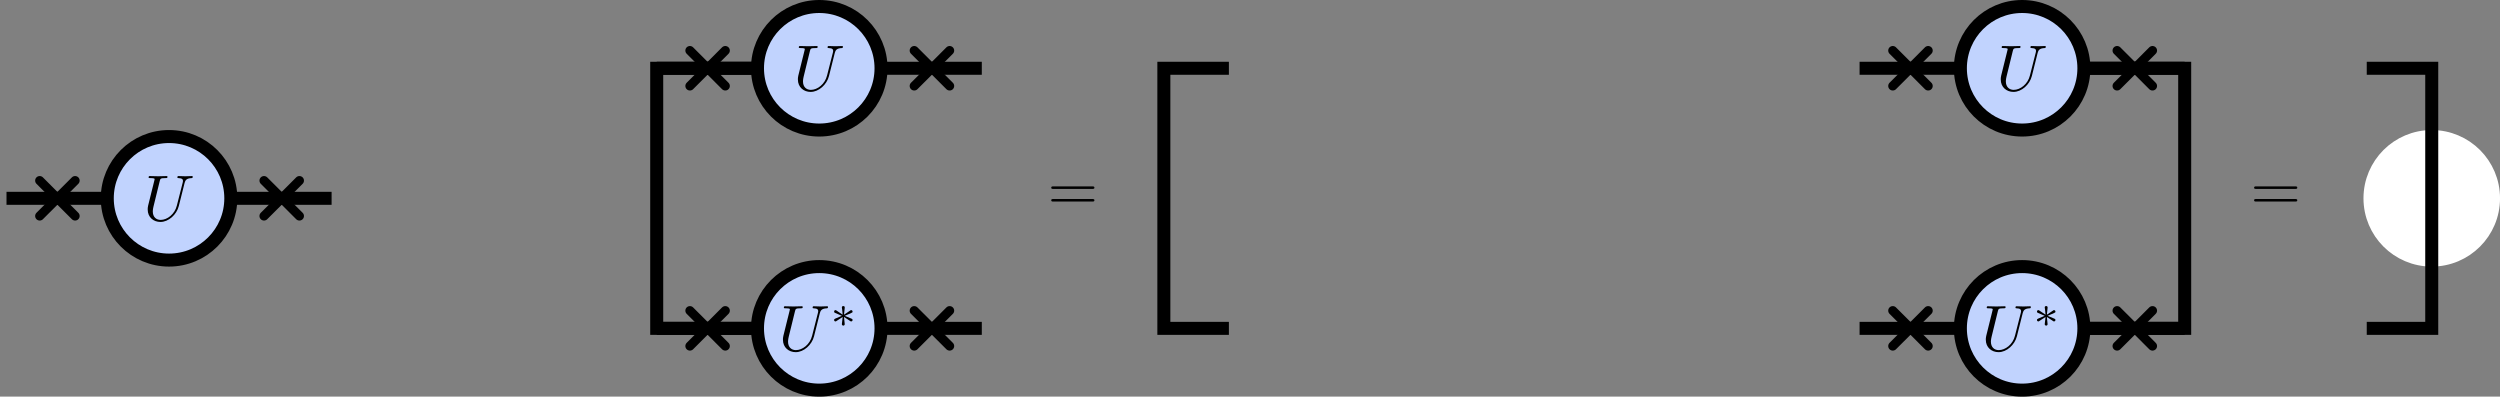 <?xml version="1.0" encoding="UTF-8"?>
<svg xmlns="http://www.w3.org/2000/svg" xmlns:xlink="http://www.w3.org/1999/xlink" width="383.063pt" height="60.772pt" viewBox="0 0 383.063 60.772" version="1.1">
<rect x="0" y="0" width="383.063" height="60.772" fill="#808080" stroke="none"/>
<defs>
<g>
<symbol overflow="visible" id="glyph0-0">
<path style="stroke:none;" d=""/>
</symbol>
<symbol overflow="visible" id="glyph0-1">
<path style="stroke:none;" d="M 6.328 -5.766 C 6.438 -6.172 6.609 -6.469 7.406 -6.5 C 7.453 -6.5 7.578 -6.516 7.578 -6.703 C 7.578 -6.703 7.578 -6.812 7.453 -6.812 C 7.125 -6.812 6.766 -6.781 6.438 -6.781 C 6.094 -6.781 5.719 -6.812 5.391 -6.812 C 5.328 -6.812 5.219 -6.812 5.219 -6.609 C 5.219 -6.5 5.312 -6.5 5.391 -6.5 C 5.969 -6.484 6.078 -6.281 6.078 -6.062 C 6.078 -6.031 6.047 -5.875 6.047 -5.859 L 5.141 -2.297 C 4.812 -0.953 3.656 -0.094 2.656 -0.094 C 1.984 -0.094 1.453 -0.531 1.453 -1.391 C 1.453 -1.406 1.453 -1.719 1.562 -2.156 L 2.516 -6.047 C 2.609 -6.406 2.625 -6.5 3.359 -6.5 C 3.625 -6.5 3.703 -6.5 3.703 -6.703 C 3.703 -6.812 3.594 -6.812 3.562 -6.812 C 3.281 -6.812 2.562 -6.781 2.281 -6.781 C 2 -6.781 1.281 -6.812 1 -6.812 C 0.922 -6.812 0.812 -6.812 0.812 -6.609 C 0.812 -6.5 0.891 -6.5 1.094 -6.5 C 1.109 -6.5 1.297 -6.5 1.469 -6.484 C 1.641 -6.453 1.734 -6.453 1.734 -6.312 C 1.734 -6.266 1.625 -5.844 1.562 -5.609 L 1.344 -4.734 C 1.25 -4.344 0.781 -2.469 0.734 -2.266 C 0.672 -2 0.672 -1.844 0.672 -1.688 C 0.672 -0.484 1.578 0.219 2.625 0.219 C 3.875 0.219 5.109 -0.906 5.438 -2.219 Z M 6.328 -5.766 "/>
</symbol>
<symbol overflow="visible" id="glyph1-0">
<path style="stroke:none;" d=""/>
</symbol>
<symbol overflow="visible" id="glyph1-1">
<path style="stroke:none;" d="M 2.25 -1.734 C 2.828 -1.984 3.078 -2.078 3.25 -2.172 C 3.391 -2.219 3.453 -2.25 3.453 -2.391 C 3.453 -2.5 3.359 -2.609 3.234 -2.609 C 3.188 -2.609 3.172 -2.609 3.094 -2.547 L 2.141 -1.906 L 2.25 -2.938 C 2.266 -3.062 2.25 -3.234 2.031 -3.234 C 1.953 -3.234 1.812 -3.188 1.812 -3.031 C 1.812 -2.969 1.844 -2.766 1.859 -2.688 C 1.875 -2.578 1.922 -2.062 1.938 -1.906 L 0.984 -2.547 C 0.922 -2.578 0.906 -2.609 0.844 -2.609 C 0.703 -2.609 0.625 -2.5 0.625 -2.391 C 0.625 -2.25 0.703 -2.203 0.766 -2.188 L 1.812 -1.734 C 1.25 -1.484 0.984 -1.391 0.812 -1.312 C 0.688 -1.25 0.625 -1.219 0.625 -1.094 C 0.625 -0.969 0.703 -0.875 0.844 -0.875 C 0.891 -0.875 0.906 -0.875 0.984 -0.938 L 1.938 -1.562 L 1.812 -0.453 C 1.812 -0.297 1.953 -0.234 2.031 -0.234 C 2.125 -0.234 2.25 -0.297 2.25 -0.453 C 2.25 -0.516 2.219 -0.719 2.219 -0.781 C 2.203 -0.906 2.156 -1.406 2.141 -1.562 L 2.969 -1.016 C 3.156 -0.875 3.172 -0.875 3.234 -0.875 C 3.359 -0.875 3.453 -0.969 3.453 -1.094 C 3.453 -1.234 3.359 -1.266 3.297 -1.297 Z M 2.25 -1.734 "/>
</symbol>
<symbol overflow="visible" id="glyph2-0">
<path style="stroke:none;" d=""/>
</symbol>
<symbol overflow="visible" id="glyph2-1">
<path style="stroke:none;" d="M 6.844 -3.266 C 7 -3.266 7.188 -3.266 7.188 -3.453 C 7.188 -3.656 7 -3.656 6.859 -3.656 L 0.891 -3.656 C 0.75 -3.656 0.562 -3.656 0.562 -3.453 C 0.562 -3.266 0.75 -3.266 0.891 -3.266 Z M 6.859 -1.328 C 7 -1.328 7.188 -1.328 7.188 -1.531 C 7.188 -1.719 7 -1.719 6.844 -1.719 L 0.891 -1.719 C 0.75 -1.719 0.562 -1.719 0.562 -1.531 C 0.562 -1.328 0.75 -1.328 0.891 -1.328 Z M 6.859 -1.328 "/>
</symbol>
<symbol overflow="visible" id="glyph3-0">
<path style="stroke:none;" d=""/>
</symbol>
<symbol overflow="visible" id="glyph3-1">
<path style="stroke:none;" d="M 2.609 -3.078 C 2.656 -3.078 2.859 -3.078 2.875 -3.062 L 3.219 -3.062 C 5.25 -3.062 5.969 -4 5.969 -4.953 C 5.969 -6.375 4.688 -6.828 3.406 -6.828 L 0.5 -6.828 C 0.312 -6.828 0.156 -6.828 0.156 -6.656 C 0.156 -6.484 0.344 -6.484 0.422 -6.484 C 0.953 -6.484 0.984 -6.406 0.984 -5.906 L 0.984 -0.922 C 0.984 -0.422 0.953 -0.344 0.438 -0.344 C 0.344 -0.344 0.156 -0.344 0.156 -0.172 C 0.156 0 0.312 0 0.5 0 L 3.172 0 C 3.344 0 3.5 0 3.5 -0.172 C 3.5 -0.344 3.328 -0.344 3.219 -0.344 C 2.656 -0.344 2.609 -0.422 2.609 -0.922 Z M 4.25 -3.516 C 4.578 -3.938 4.609 -4.562 4.609 -4.969 C 4.609 -5.5 4.562 -6.016 4.297 -6.391 C 4.844 -6.266 5.625 -5.969 5.625 -4.953 C 5.625 -4.25 5.172 -3.75 4.25 -3.516 Z M 2.609 -5.938 C 2.609 -6.141 2.609 -6.484 3.203 -6.484 C 3.922 -6.484 4.25 -6.203 4.25 -4.969 C 4.25 -3.531 3.734 -3.422 3.109 -3.422 L 2.609 -3.422 Z M 1.25 -0.344 C 1.328 -0.531 1.328 -0.766 1.328 -0.891 L 1.328 -5.938 C 1.328 -6.062 1.328 -6.297 1.25 -6.484 L 2.391 -6.484 C 2.266 -6.312 2.266 -6.125 2.266 -5.969 L 2.266 -0.891 C 2.266 -0.797 2.266 -0.531 2.344 -0.344 Z M 1.25 -0.344 "/>
</symbol>
</g>
<clipPath id="clip1">
  <path d="M 0 0 L 64 0 L 64 60.773 L 0 60.773 Z M 0 0 "/>
</clipPath>
<clipPath id="clip2">
  <path d="M 87 12 L 164 12 L 164 60.773 L 87 60.773 Z M 87 12 "/>
</clipPath>
<clipPath id="clip3">
  <path d="M 120 27 L 166 27 L 166 60.773 L 120 60.773 Z M 120 27 "/>
</clipPath>
<clipPath id="clip4">
  <path d="M 85 27 L 131 27 L 131 60.773 L 85 60.773 Z M 85 27 "/>
</clipPath>
<clipPath id="clip5">
  <path d="M 334 0 L 383.062 0 L 383.062 60.773 L 334 60.773 Z M 334 0 "/>
</clipPath>
<clipPath id="clip6">
  <path d="M 272 12 L 348 12 L 348 60.773 L 272 60.773 Z M 272 12 "/>
</clipPath>
<clipPath id="clip7">
  <path d="M 304 27 L 350 27 L 350 60.773 L 304 60.773 Z M 304 27 "/>
</clipPath>
<clipPath id="clip8">
  <path d="M 270 27 L 316 27 L 316 60.773 L 270 60.773 Z M 270 27 "/>
</clipPath>
</defs>
<g id="surface1">
<path style=" stroke:none;fill-rule:nonzero;fill:rgb(75.699%,82.7%,99.599%);fill-opacity:1;" d="M 35.367 30.387 C 35.367 25.16 31.129 20.922 25.902 20.922 C 20.676 20.922 16.438 25.16 16.438 30.387 C 16.438 35.613 20.676 39.852 25.902 39.852 C 31.129 39.852 35.367 35.613 35.367 30.387 Z M 35.367 30.387 "/>
<g clip-path="url(#clip1)" clip-rule="nonzero">
<path style="fill:none;stroke-width:1.993;stroke-linecap:butt;stroke-linejoin:miter;stroke:rgb(0%,0%,0%);stroke-opacity:1;stroke-miterlimit:10;" d="M 9.464 19.924 C 9.464 25.151 5.226 29.389 -0.001 29.389 C -5.227 29.389 -9.466 25.151 -9.466 19.924 C -9.466 14.698 -5.227 10.459 -0.001 10.459 C 5.226 10.459 9.464 14.698 9.464 19.924 Z M 9.464 19.924 " transform="matrix(1,0,0,-1,25.903,50.311)"/>
</g>
<g style="fill:rgb(0%,0%,0%);fill-opacity:1;">
  <use xlink:href="#glyph0-1" x="21.959" y="33.79"/>
</g>
<path style="fill:none;stroke-width:1.993;stroke-linecap:butt;stroke-linejoin:miter;stroke:rgb(0%,0%,0%);stroke-opacity:1;stroke-miterlimit:10;" d="M -24.907 19.924 L -9.466 19.924 " transform="matrix(1,0,0,-1,25.903,50.311)"/>
<path style="fill:none;stroke-width:1.993;stroke-linecap:round;stroke-linejoin:miter;stroke:rgb(0%,0%,0%);stroke-opacity:1;stroke-miterlimit:10;" d="M 3.876 3.877 L -0.002 -0.002 M -3.875 3.877 L -0.002 -0.002 M -3.875 -3.875 L -0.002 -0.002 M 3.876 -3.875 L -0.002 -0.002 " transform="matrix(0.7,0,0,-0.7,8.795,30.385)"/>
<path style="fill:none;stroke-width:1.993;stroke-linecap:butt;stroke-linejoin:miter;stroke:rgb(0%,0%,0%);stroke-opacity:1;stroke-miterlimit:10;" d="M 9.464 19.924 L 24.906 19.924 " transform="matrix(1,0,0,-1,25.903,50.311)"/>
<path style="fill:none;stroke-width:1.993;stroke-linecap:round;stroke-linejoin:miter;stroke:rgb(0%,0%,0%);stroke-opacity:1;stroke-miterlimit:10;" d="M 3.875 3.877 L 0.003 -0.002 M -3.876 3.877 L 0.003 -0.002 M -3.876 -3.875 L 0.003 -0.002 M 3.875 -3.875 L 0.003 -0.002 " transform="matrix(0.7,0,0,-0.7,43.166,30.385)"/>
<path style="fill-rule:nonzero;fill:rgb(75.699%,82.7%,99.599%);fill-opacity:1;stroke-width:1.993;stroke-linecap:butt;stroke-linejoin:miter;stroke:rgb(0%,0%,0%);stroke-opacity:1;stroke-miterlimit:10;" d="M 109.093 39.85 C 109.093 45.077 104.855 49.315 99.628 49.315 C 94.402 49.315 90.163 45.077 90.163 39.85 C 90.163 34.623 94.402 30.385 99.628 30.385 C 104.855 30.385 109.093 34.623 109.093 39.85 Z M 109.093 39.85 " transform="matrix(1,0,0,-1,25.903,50.311)"/>
<g style="fill:rgb(0%,0%,0%);fill-opacity:1;">
  <use xlink:href="#glyph0-1" x="121.585" y="13.865"/>
</g>
<path style=" stroke:none;fill-rule:nonzero;fill:rgb(75.699%,82.7%,99.599%);fill-opacity:1;" d="M 134.996 50.312 C 134.996 45.082 130.758 40.848 125.531 40.848 C 120.305 40.848 116.066 45.082 116.066 50.312 C 116.066 55.539 120.305 59.777 125.531 59.777 C 130.758 59.777 134.996 55.539 134.996 50.312 Z M 134.996 50.312 "/>
<g clip-path="url(#clip2)" clip-rule="nonzero">
<path style="fill:none;stroke-width:1.993;stroke-linecap:butt;stroke-linejoin:miter;stroke:rgb(0%,0%,0%);stroke-opacity:1;stroke-miterlimit:10;" d="M 109.093 -0.002 C 109.093 5.229 104.855 9.463 99.628 9.463 C 94.402 9.463 90.163 5.229 90.163 -0.002 C 90.163 -5.228 94.402 -9.466 99.628 -9.466 C 104.855 -9.466 109.093 -5.228 109.093 -0.002 Z M 109.093 -0.002 " transform="matrix(1,0,0,-1,25.903,50.311)"/>
</g>
<g style="fill:rgb(0%,0%,0%);fill-opacity:1;">
  <use xlink:href="#glyph0-1" x="119.295" y="53.741"/>
</g>
<g style="fill:rgb(0%,0%,0%);fill-opacity:1;">
  <use xlink:href="#glyph1-1" x="127.183" y="50.126"/>
</g>
<path style="fill:none;stroke-width:1.993;stroke-linecap:butt;stroke-linejoin:miter;stroke:rgb(0%,0%,0%);stroke-opacity:1;stroke-miterlimit:10;" d="M 109.093 39.85 L 124.534 39.85 " transform="matrix(1,0,0,-1,25.903,50.311)"/>
<path style="fill:none;stroke-width:1.993;stroke-linecap:round;stroke-linejoin:miter;stroke:rgb(0%,0%,0%);stroke-opacity:1;stroke-miterlimit:10;" d="M 3.877 3.877 L -0.001 -0.001 M -3.874 3.877 L -0.001 -0.001 M -3.874 -3.874 L -0.001 -0.001 M 3.877 -3.874 L -0.001 -0.001 " transform="matrix(0.7,0,0,-0.7,142.794,10.46)"/>
<path style="fill:none;stroke-width:1.993;stroke-linecap:butt;stroke-linejoin:miter;stroke:rgb(0%,0%,0%);stroke-opacity:1;stroke-miterlimit:10;" d="M 109.093 -0.002 L 124.534 -0.002 " transform="matrix(1,0,0,-1,25.903,50.311)"/>
<g clip-path="url(#clip3)" clip-rule="nonzero">
<path style="fill:none;stroke-width:1.993;stroke-linecap:round;stroke-linejoin:miter;stroke:rgb(0%,0%,0%);stroke-opacity:1;stroke-miterlimit:10;" d="M 3.877 3.876 L -0.001 -0.002 M -3.874 3.876 L -0.001 -0.002 M -3.874 -3.875 L -0.001 -0.002 M 3.877 -3.875 L -0.001 -0.002 " transform="matrix(0.7,0,0,-0.7,142.794,50.311)"/>
</g>
<path style="fill:none;stroke-width:1.993;stroke-linecap:butt;stroke-linejoin:miter;stroke:rgb(0%,0%,0%);stroke-opacity:1;stroke-miterlimit:10;" d="M 74.722 39.85 L 90.163 39.85 " transform="matrix(1,0,0,-1,25.903,50.311)"/>
<path style="fill:none;stroke-width:1.993;stroke-linecap:round;stroke-linejoin:miter;stroke:rgb(0%,0%,0%);stroke-opacity:1;stroke-miterlimit:10;" d="M 3.872 3.877 L -0.001 -0.001 M -3.873 3.877 L -0.001 -0.001 M -3.873 -3.874 L -0.001 -0.001 M 3.872 -3.874 L -0.001 -0.001 " transform="matrix(0.7,0,0,-0.7,108.422,10.46)"/>
<path style="fill:none;stroke-width:1.993;stroke-linecap:butt;stroke-linejoin:miter;stroke:rgb(0%,0%,0%);stroke-opacity:1;stroke-miterlimit:10;" d="M 74.722 -0.002 L 90.163 -0.002 " transform="matrix(1,0,0,-1,25.903,50.311)"/>
<g clip-path="url(#clip4)" clip-rule="nonzero">
<path style="fill:none;stroke-width:1.993;stroke-linecap:round;stroke-linejoin:miter;stroke:rgb(0%,0%,0%);stroke-opacity:1;stroke-miterlimit:10;" d="M 3.872 3.876 L -0.001 -0.002 M -3.873 3.876 L -0.001 -0.002 M -3.873 -3.875 L -0.001 -0.002 M 3.872 -3.875 L -0.001 -0.002 " transform="matrix(0.7,0,0,-0.7,108.422,50.311)"/>
</g>
<path style="fill:none;stroke-width:1.993;stroke-linecap:butt;stroke-linejoin:miter;stroke:rgb(0%,0%,0%);stroke-opacity:1;stroke-miterlimit:10;" d="M 90.163 39.85 L 74.722 39.85 L 74.722 -0.002 L 90.163 -0.002 " transform="matrix(1,0,0,-1,25.903,50.311)"/>
<g style="fill:rgb(0%,0%,0%);fill-opacity:1;">
  <use xlink:href="#glyph2-1" x="160.509" y="32.213"/>
</g>
<path style="fill:none;stroke-width:1.993;stroke-linecap:butt;stroke-linejoin:miter;stroke:rgb(0%,0%,0%);stroke-opacity:1;stroke-miterlimit:10;" d="M 162.394 39.85 L 152.429 39.85 L 152.429 -0.002 L 162.394 -0.002 " transform="matrix(1,0,0,-1,25.903,50.311)"/>
<path style=" stroke:none;fill-rule:nonzero;fill:rgb(100%,100%,100%);fill-opacity:1;" d="M 382.07 30.387 C 382.07 25.16 377.836 20.922 372.605 20.922 C 367.379 20.922 363.141 25.16 363.141 30.387 C 363.141 35.613 367.379 39.852 372.605 39.852 C 377.836 39.852 382.07 35.613 382.07 30.387 Z M 382.07 30.387 "/>
<g clip-path="url(#clip5)" clip-rule="nonzero">
<path style="fill:none;stroke-width:1.993;stroke-linecap:butt;stroke-linejoin:miter;stroke:rgb(100%,100%,100%);stroke-opacity:1;stroke-miterlimit:10;" d="M 356.167 19.924 C 356.167 25.151 351.933 29.389 346.702 29.389 C 341.476 29.389 337.238 25.151 337.238 19.924 C 337.238 14.698 341.476 10.459 346.702 10.459 C 351.933 10.459 356.167 14.698 356.167 19.924 Z M 356.167 19.924 " transform="matrix(1,0,0,-1,25.903,50.311)"/>
</g>
<g style="fill:rgb(100%,100%,100%);fill-opacity:1;">
  <use xlink:href="#glyph3-1" x="369.558" y="33.817"/>
</g>
<path style="fill-rule:nonzero;fill:rgb(75.699%,82.7%,99.599%);fill-opacity:1;stroke-width:1.993;stroke-linecap:butt;stroke-linejoin:miter;stroke:rgb(0%,0%,0%);stroke-opacity:1;stroke-miterlimit:10;" d="M 293.402 39.85 C 293.402 45.077 289.167 49.315 283.937 49.315 C 278.71 49.315 274.476 45.077 274.476 39.85 C 274.476 34.623 278.71 30.385 283.937 30.385 C 289.167 30.385 293.402 34.623 293.402 39.85 Z M 293.402 39.85 " transform="matrix(1,0,0,-1,25.903,50.311)"/>
<g style="fill:rgb(0%,0%,0%);fill-opacity:1;">
  <use xlink:href="#glyph0-1" x="305.894" y="13.864"/>
</g>
<path style=" stroke:none;fill-rule:nonzero;fill:rgb(75.699%,82.7%,99.599%);fill-opacity:1;" d="M 319.305 50.312 C 319.305 45.082 315.07 40.848 309.84 40.848 C 304.613 40.848 300.379 45.082 300.379 50.312 C 300.379 55.539 304.613 59.777 309.84 59.777 C 315.07 59.777 319.305 55.539 319.305 50.312 Z M 319.305 50.312 "/>
<g clip-path="url(#clip6)" clip-rule="nonzero">
<path style="fill:none;stroke-width:1.993;stroke-linecap:butt;stroke-linejoin:miter;stroke:rgb(0%,0%,0%);stroke-opacity:1;stroke-miterlimit:10;" d="M 293.402 -0.002 C 293.402 5.229 289.167 9.463 283.937 9.463 C 278.71 9.463 274.476 5.229 274.476 -0.002 C 274.476 -5.228 278.71 -9.466 283.937 -9.466 C 289.167 -9.466 293.402 -5.228 293.402 -0.002 Z M 293.402 -0.002 " transform="matrix(1,0,0,-1,25.903,50.311)"/>
</g>
<g style="fill:rgb(0%,0%,0%);fill-opacity:1;">
  <use xlink:href="#glyph0-1" x="303.604" y="53.741"/>
</g>
<g style="fill:rgb(0%,0%,0%);fill-opacity:1;">
  <use xlink:href="#glyph1-1" x="311.492" y="50.126"/>
</g>
<path style="fill:none;stroke-width:1.993;stroke-linecap:butt;stroke-linejoin:miter;stroke:rgb(0%,0%,0%);stroke-opacity:1;stroke-miterlimit:10;" d="M 293.402 39.85 L 308.847 39.85 " transform="matrix(1,0,0,-1,25.903,50.311)"/>
<path style="fill:none;stroke-width:1.993;stroke-linecap:round;stroke-linejoin:miter;stroke:rgb(0%,0%,0%);stroke-opacity:1;stroke-miterlimit:10;" d="M 3.874 3.877 L 0.001 -0.001 M -3.877 3.877 L 0.001 -0.001 M -3.877 -3.874 L 0.001 -0.001 M 3.874 -3.874 L 0.001 -0.001 " transform="matrix(0.7,0,0,-0.7,327.105,10.46)"/>
<path style="fill:none;stroke-width:1.993;stroke-linecap:butt;stroke-linejoin:miter;stroke:rgb(0%,0%,0%);stroke-opacity:1;stroke-miterlimit:10;" d="M 293.402 -0.002 L 308.847 -0.002 " transform="matrix(1,0,0,-1,25.903,50.311)"/>
<g clip-path="url(#clip7)" clip-rule="nonzero">
<path style="fill:none;stroke-width:1.993;stroke-linecap:round;stroke-linejoin:miter;stroke:rgb(0%,0%,0%);stroke-opacity:1;stroke-miterlimit:10;" d="M 3.874 3.876 L 0.001 -0.002 M -3.877 3.876 L 0.001 -0.002 M -3.877 -3.875 L 0.001 -0.002 M 3.874 -3.875 L 0.001 -0.002 " transform="matrix(0.7,0,0,-0.7,327.105,50.311)"/>
</g>
<path style="fill:none;stroke-width:1.993;stroke-linecap:butt;stroke-linejoin:miter;stroke:rgb(0%,0%,0%);stroke-opacity:1;stroke-miterlimit:10;" d="M 259.031 39.85 L 274.476 39.85 " transform="matrix(1,0,0,-1,25.903,50.311)"/>
<path style="fill:none;stroke-width:1.993;stroke-linecap:round;stroke-linejoin:miter;stroke:rgb(0%,0%,0%);stroke-opacity:1;stroke-miterlimit:10;" d="M 3.874 3.877 L 0.002 -0.001 M -3.877 3.877 L 0.002 -0.001 M -3.877 -3.874 L 0.002 -0.001 M 3.874 -3.874 L 0.002 -0.001 " transform="matrix(0.7,0,0,-0.7,292.733,10.46)"/>
<path style="fill:none;stroke-width:1.993;stroke-linecap:butt;stroke-linejoin:miter;stroke:rgb(0%,0%,0%);stroke-opacity:1;stroke-miterlimit:10;" d="M 259.031 -0.002 L 274.476 -0.002 " transform="matrix(1,0,0,-1,25.903,50.311)"/>
<g clip-path="url(#clip8)" clip-rule="nonzero">
<path style="fill:none;stroke-width:1.993;stroke-linecap:round;stroke-linejoin:miter;stroke:rgb(0%,0%,0%);stroke-opacity:1;stroke-miterlimit:10;" d="M 3.874 3.876 L 0.002 -0.002 M -3.877 3.876 L 0.002 -0.002 M -3.877 -3.875 L 0.002 -0.002 M 3.874 -3.875 L 0.002 -0.002 " transform="matrix(0.7,0,0,-0.7,292.733,50.311)"/>
</g>
<path style="fill:none;stroke-width:1.993;stroke-linecap:butt;stroke-linejoin:miter;stroke:rgb(0%,0%,0%);stroke-opacity:1;stroke-miterlimit:10;" d="M 293.402 39.85 L 308.847 39.85 L 308.847 -0.002 L 293.402 -0.002 " transform="matrix(1,0,0,-1,25.903,50.311)"/>
<g style="fill:rgb(0%,0%,0%);fill-opacity:1;">
  <use xlink:href="#glyph2-1" x="344.818" y="32.213"/>
</g>
<path style="fill:none;stroke-width:1.993;stroke-linecap:butt;stroke-linejoin:miter;stroke:rgb(0%,0%,0%);stroke-opacity:1;stroke-miterlimit:10;" d="M 336.742 39.85 L 346.702 39.85 L 346.702 -0.002 L 336.742 -0.002 " transform="matrix(1,0,0,-1,25.903,50.311)"/>
</g>
</svg>
